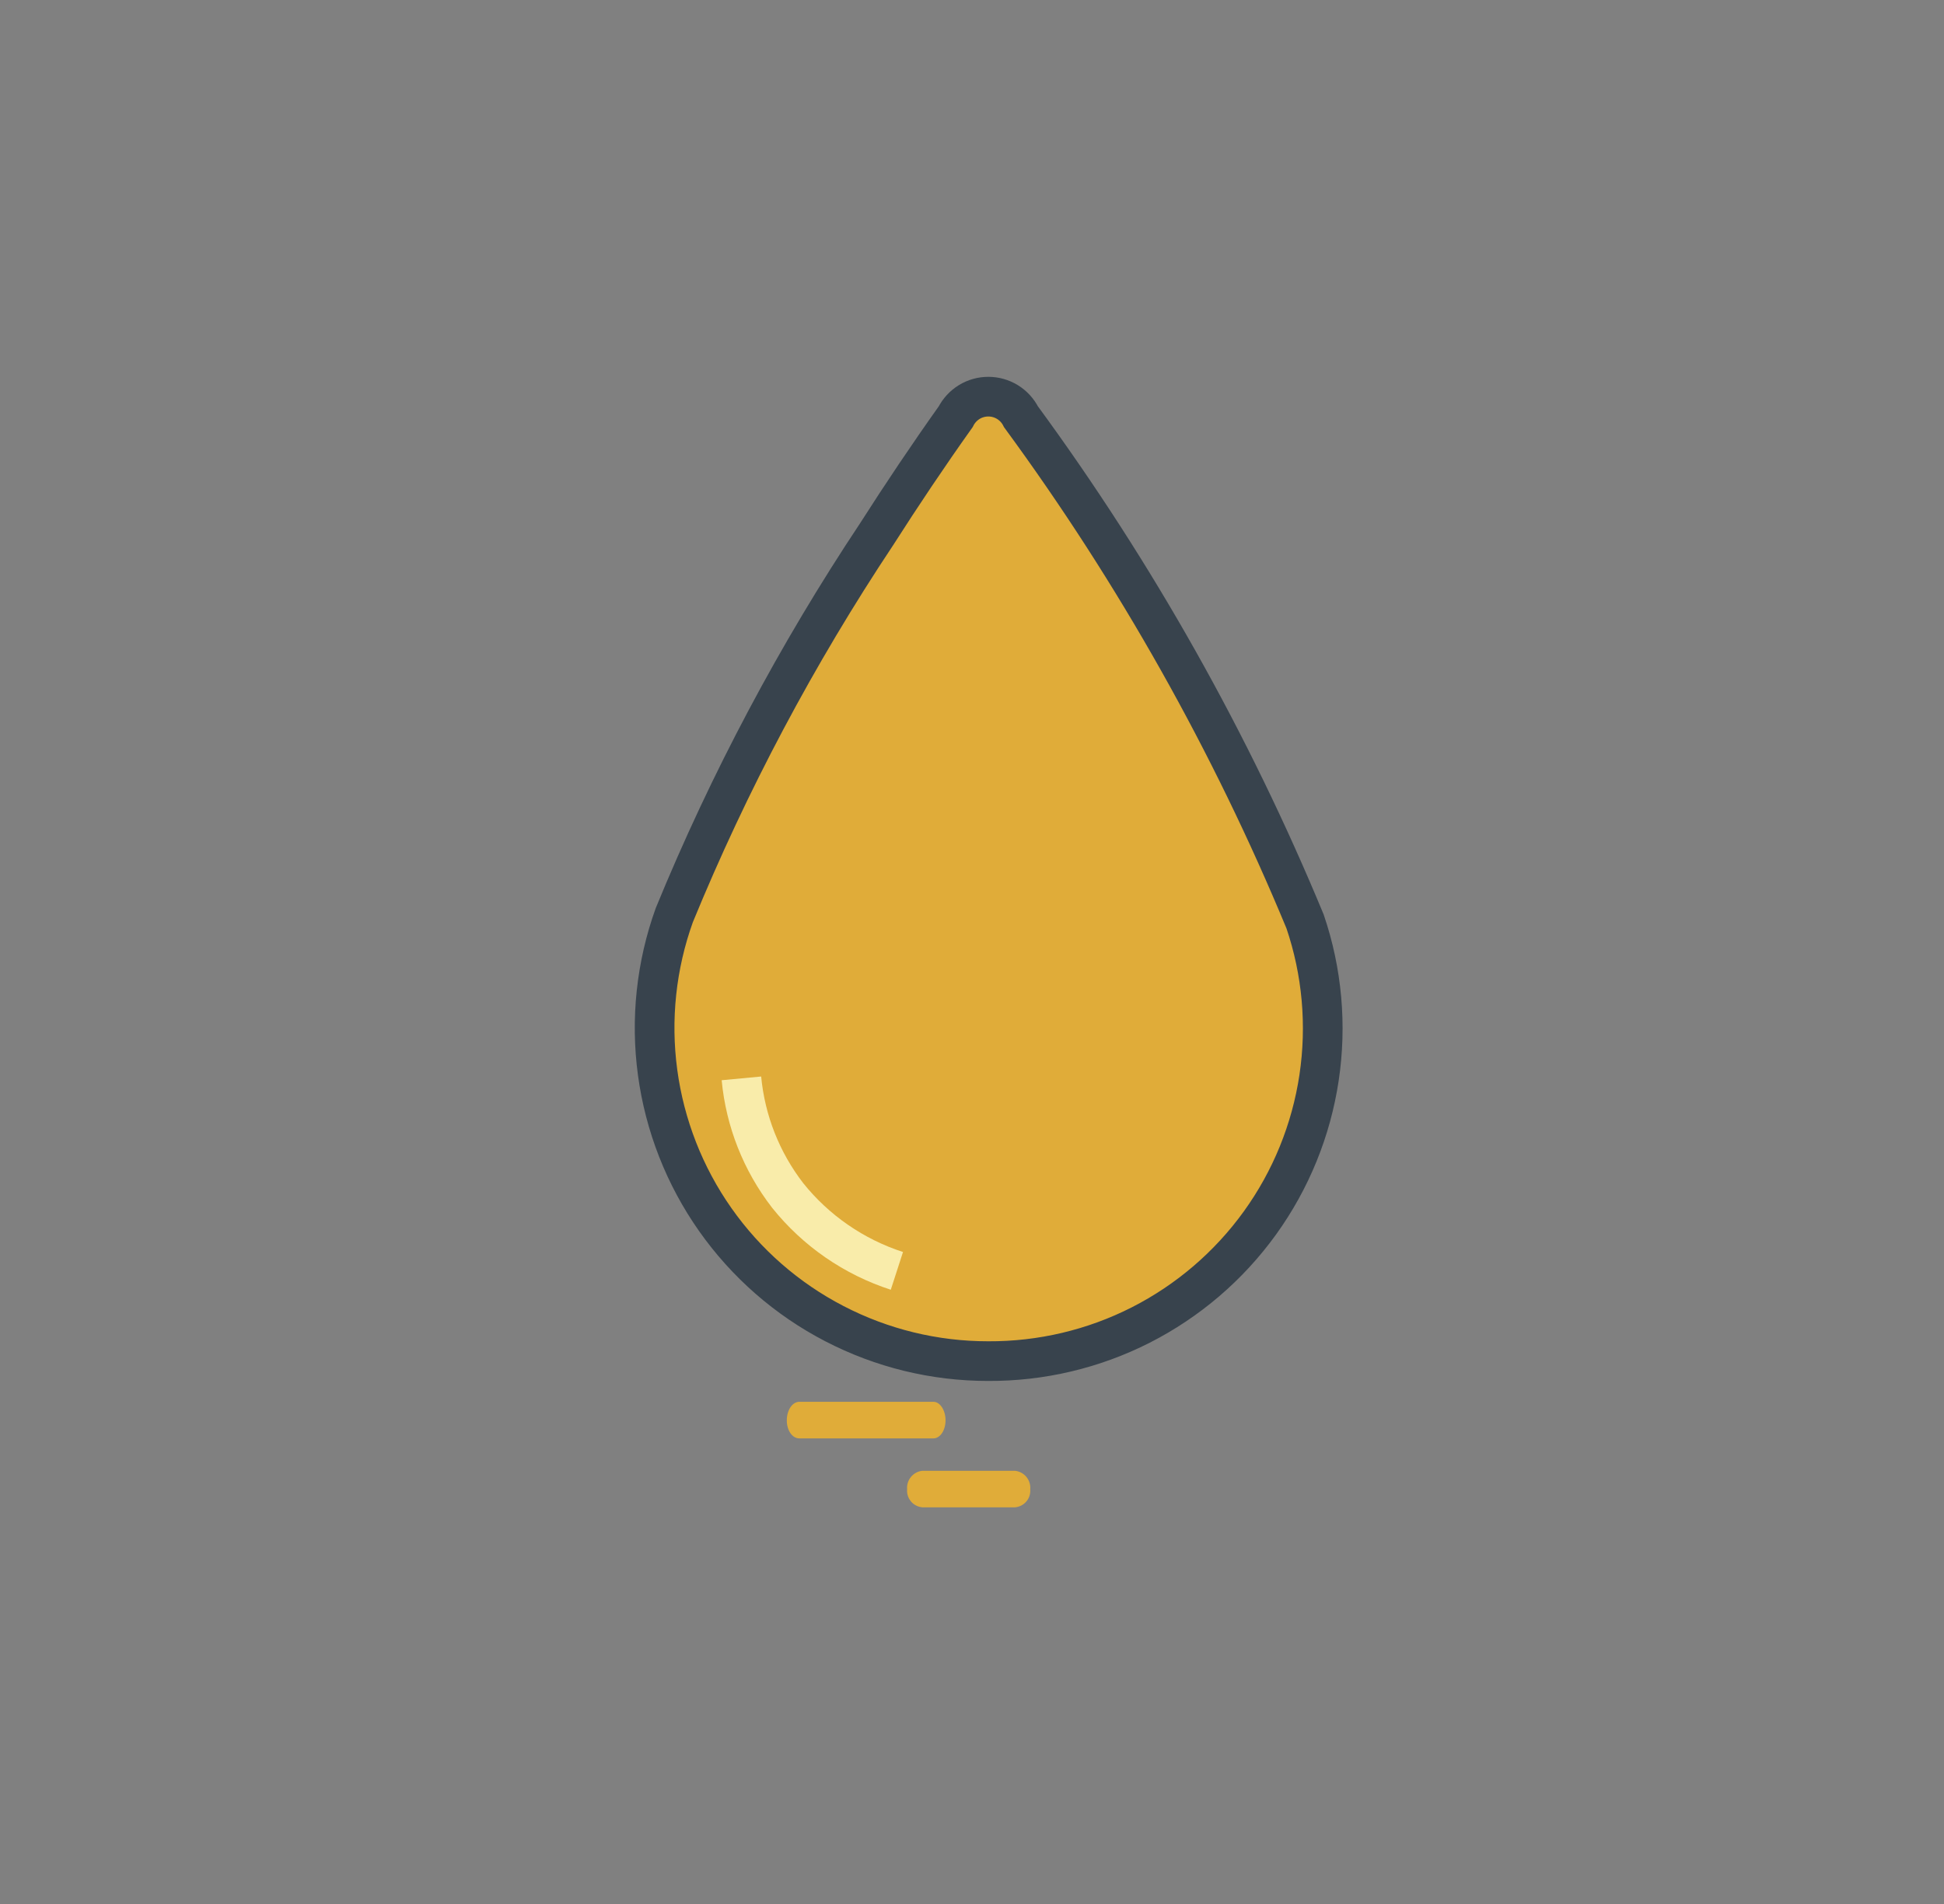 <svg width="49" height="48" viewBox="0 0 49 48" fill="none" xmlns="http://www.w3.org/2000/svg">
<rect x="0" y="0" width="49" height="48" fill="#808080" stroke="none"/>
<path d="M24.906 34.314C23.557 34.315 22.229 33.991 21.032 33.37C19.835 32.75 18.805 31.85 18.029 30.747C17.253 29.644 16.755 28.37 16.575 27.034C16.395 25.697 16.54 24.337 16.997 23.069C18.376 19.709 20.084 16.493 22.095 13.469C22.736 12.465 23.401 11.474 24.089 10.506C24.166 10.354 24.284 10.226 24.429 10.136C24.574 10.047 24.741 10 24.912 10C25.082 10 25.249 10.047 25.394 10.136C25.54 10.226 25.657 10.354 25.734 10.506C28.623 14.445 31.027 18.718 32.896 23.232C33.326 24.498 33.446 25.848 33.248 27.17C33.05 28.492 32.539 29.748 31.757 30.832C30.975 31.916 29.945 32.798 28.754 33.404C27.562 34.01 26.243 34.321 24.906 34.314Z" fill="#E0AC39" stroke="#38434D" strokeWidth="0.83"/>
<path d="M18.688 27.186C18.789 28.261 19.194 29.284 19.854 30.138C20.566 31.027 21.523 31.688 22.607 32.039" stroke="#F9ECAA" strokeWidth="0.83" strokeLinecap="round" strokeLinejoin="round"/>
<path d="M23.25 37.079H25.583C25.695 37.09 25.799 37.146 25.871 37.233C25.943 37.321 25.978 37.432 25.968 37.545C25.973 37.6 25.966 37.656 25.95 37.709C25.933 37.762 25.906 37.81 25.87 37.853C25.834 37.895 25.79 37.93 25.741 37.955C25.692 37.98 25.638 37.996 25.583 38H23.25C23.195 37.996 23.141 37.98 23.092 37.955C23.042 37.93 22.998 37.895 22.963 37.853C22.927 37.81 22.9 37.762 22.883 37.709C22.866 37.656 22.86 37.6 22.865 37.545C22.855 37.432 22.89 37.321 22.962 37.233C23.034 37.146 23.137 37.09 23.25 37.079Z" fill="#E0AC39"/>
<path d="M20.147 35.34H23.53C23.693 35.34 23.833 35.55 23.833 35.807C23.833 36.064 23.693 36.262 23.53 36.262H20.147C19.972 36.262 19.832 36.064 19.832 35.807C19.832 35.55 19.972 35.34 20.147 35.34Z" fill="#E0AC39"/>
</svg>
